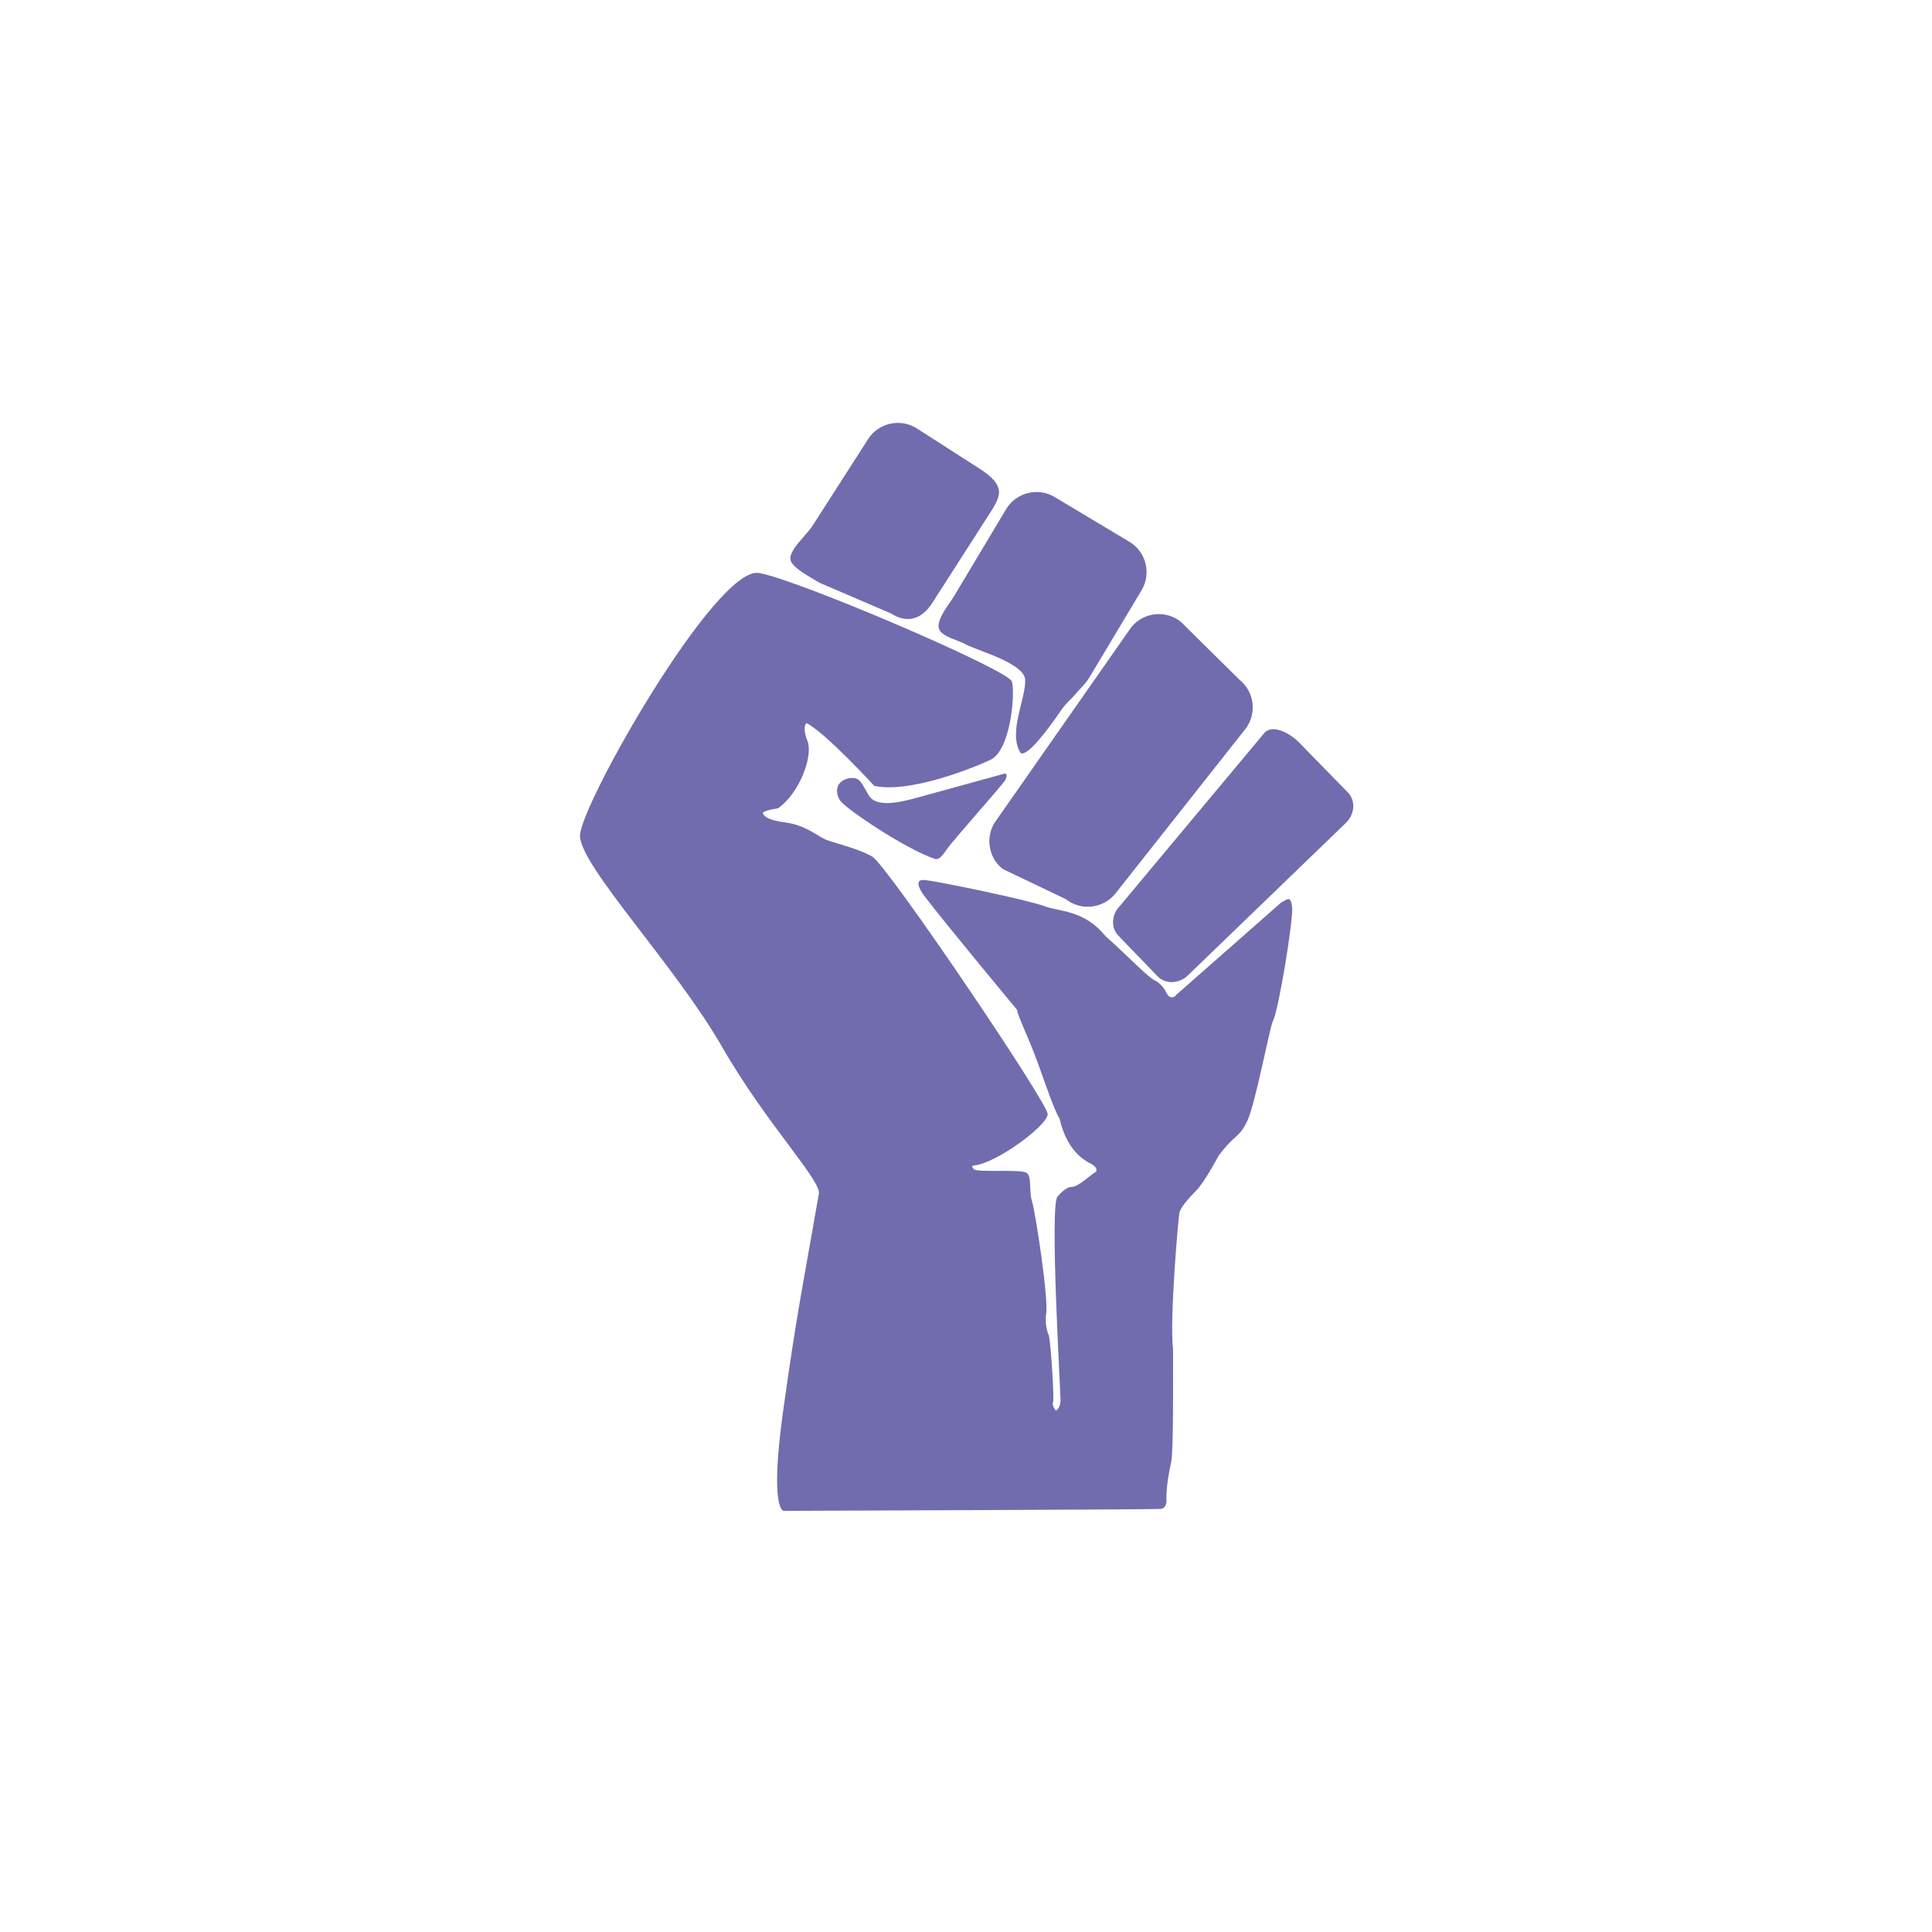 <?xml version="1.0" encoding="UTF-8" standalone="no" ?>
<!DOCTYPE svg PUBLIC "-//W3C//DTD SVG 1.1//EN" "http://www.w3.org/Graphics/SVG/1.1/DTD/svg11.dtd">
<svg xmlns="http://www.w3.org/2000/svg" xmlns:xlink="http://www.w3.org/1999/xlink" version="1.1" width="1080" height="1080" viewBox="0 0 1080 1080" xml:space="preserve">
<desc>Created with Fabric.js 4.2.0</desc>
<defs>
</defs>
<g transform="matrix(1 0 0 1 540 540)" id="8661c9fb-5c11-4836-9e0a-acd2d5fd04ac"  >
</g>
<g transform="matrix(1 0 0 1 540 540)" id="97644232-2add-4ba0-9e6c-a5f61ed462cc"  >
<rect style="stroke: none; stroke-width: 1; stroke-dasharray: none; stroke-linecap: butt; stroke-dashoffset: 0; stroke-linejoin: miter; stroke-miterlimit: 4; fill: rgb(255,255,255); fill-rule: nonzero; opacity: 1;" vector-effect="non-scaling-stroke"  x="-540" y="-540" rx="0" ry="0" width="1080" height="1080" />
</g>
<g transform="matrix(0.42 0 0 0.42 540.35 540.49)"  >
<g style="" vector-effect="non-scaling-stroke"   >
		<g transform="matrix(1 0 0 1 -33.05 98.38)"  >
<path style="stroke: none; stroke-width: 1; stroke-dasharray: none; stroke-linecap: butt; stroke-dashoffset: 0; stroke-linejoin: miter; stroke-miterlimit: 4; fill: rgb(113,108,174); fill-rule: nonzero; opacity: 1; visibility: hidden;" vector-effect="non-scaling-stroke"  transform=" translate(-1246.95, -898.38)" d="M 1044.008 1522.536 C 1044.008 1522.536 1024.924 1522.513 1043.309 1389.842 C 1061.693 1257.171 1071.89 1210.21 1090.612 1102.105 C 1097.67 1085.961 1022.225 1009.882 961.696 904.364 C 899.945 796.716 818.025 668.552 772.967 623.919 C 772.967 623.919 947.572 288.465 1010.786 274.232 C 1010.786 274.232 1312.167 383.092 1347.852 418.777 C 1347.852 418.777 1346.164 510.453 1319.21 522.998 C 1292.255 535.543 1210.331 567.594 1164.665 557.602 C 1164.665 557.602 1098.152 485.198 1074.326 474.099 C 1074.326 474.099 1068.055 478.4 1075.778 497.967 C 1083.5 517.535 1065.376 567.376 1036.499 587.499 C 1036.499 587.499 1014.655 590.638 1016.43 594.299 C 1018.206 597.96 1021.617 603.014 1046.642 606.34 C 1071.666 609.667 1088.064 623.233 1097.782 628.111 C 1107.5 632.989 1137.781 644.97 1162.057 651.818 C 1162.057 651.818 1399.177 965.076 1399.177 993.871 C 1399.177 993.871 1327.21 1060.081 1297.272 1062.874 C 1297.272 1062.874 1292.332 1062.91 1297.272 1067.849 C 1302.211 1072.789 1361.847 1066.904 1368.159 1073.216 C 1374.472 1079.528 1370.172 1095.9 1374.772 1111.222 C 1379.372 1126.544 1397.195 1242.513 1393.264 1261.257 C 1393.264 1261.257 1391.15 1277.054 1397.242 1289.694 C 1399.935 1305.031 1404.306 1371.856 1402.601 1377.731 C 1400.897 1383.606 1406.436 1389.145 1406.436 1389.145 C 1406.436 1389.145 1412.549 1386.24 1412.549 1374.953 C 1412.549 1363.667 1397.835 1113.907 1408.638 1104.234 C 1408.638 1104.234 1418.754 1091.339 1427.543 1091.339 C 1436.333 1091.339 1452.306 1075.31 1459.653 1071.333 C 1459.653 1071.333 1463.811 1066.257 1452.679 1060.383 C 1441.547 1054.509 1420.954 1041.682 1411.31 1000.674 C 1399.666 980.667 1387.031 934.587 1368.988 892.757 C 1350.945 850.927 1355.258 856.333 1355.258 856.333 C 1355.258 856.333 1259.887 741.788 1230.61 703.227 C 1230.61 703.227 1214.506 681.963 1230.61 682.856 C 1246.713 683.75 1374.645 704.531 1390.936 717.652 C 1390.936 717.652 1443.952 722.335 1472.143 757.334 C 1504.871 786.369 1529.447 813.638 1540.557 817.819 C 1540.557 817.819 1549.428 823.756 1552.964 832.128 C 1556.5 840.5 1563.07 840.709 1566.731 835.58 C 1570.392 830.452 1579.052 818.088 1583.401 818.088 C 1587.75 818.088 1700.397 712.666 1706.448 712.666 C 1712.5 712.666 1718.775 703.032 1720.763 718.766 C 1722.75 734.5 1706.296 859.365 1695.376 870.285 C 1693.475 879.444 1672.142 980.001 1661.196 1003.376 C 1650.25 1026.75 1645.272 1020.063 1622.886 1049.907 C 1622.886 1049.907 1604.424 1084.93 1593.238 1096.117 C 1582.052 1107.303 1572.616 1118.791 1570.929 1125.145 C 1569.242 1131.499 1557.544 1269.323 1562.272 1306.662 C 1562.272 1346 1563.012 1443.669 1559.839 1457.595 C 1556.666 1471.521 1553.458 1490 1553.458 1505.667 C 1553.458 1505.667 1555.319 1519.13 1545.663 1519.987 C 1536.008 1520.843 1044.008 1522.536 1044.008 1522.536 z" stroke-linecap="round" />
</g>
		<g transform="matrix(1 0 0 1 -40.64 99.78)"  >
<path style="stroke: none; stroke-width: 1; stroke-dasharray: none; stroke-linecap: butt; stroke-dashoffset: 0; stroke-linejoin: miter; stroke-miterlimit: 4; fill: rgb(113,108,174); fill-rule: nonzero; opacity: 1;" vector-effect="non-scaling-stroke"  transform=" translate(-1239.35, -899.78)" d="M 1698.87 714.15 C 1707.032 710.06 1711.197 704.516 1713.184 720.25 C 1715.171 735.985 1695.133 858.179 1687.797 871.77 C 1683.354 880.001 1664.563 981.486 1653.617 1004.86 C 1642.671 1028.235 1637.693 1021.547 1615.307 1051.391 C 1615.307 1051.391 1596.845 1086.415 1585.659 1097.601 C 1574.473 1108.787 1565.037 1120.276 1563.35 1126.629 C 1561.664 1132.983 1549.965 1270.808 1554.693 1308.146 C 1554.693 1347.485 1555.434 1445.153 1552.26 1459.08 C 1549.087 1473.006 1545.879 1491.485 1545.879 1507.151 C 1545.879 1507.151 1547.74 1520.615 1538.085 1521.471 C 1528.429 1522.328 1036.429 1524.02 1036.429 1524.02 C 1036.429 1524.02 1017.345 1523.998 1035.73 1391.327 C 1054.114 1258.656 1064.311 1211.695 1083.033 1103.59 C 1090.091 1087.446 1014.646 1011.367 954.117 905.849 C 892.366 798.201 765.388 665.492 765.388 625.403 C 765.388 585.315 946.05 266.94 1003.207 275.717 C 1051.787 283.177 1335.68 404.542 1340.273 420.262 C 1344.867 435.982 1338.585 511.937 1311.631 524.482 C 1284.676 537.028 1202.752 569.078 1157.086 559.087 C 1157.086 559.087 1090.574 486.683 1066.747 475.584 C 1066.747 475.584 1060.476 479.884 1068.199 499.452 C 1075.921 519.019 1057.797 568.861 1028.92 588.984 C 1028.92 588.984 1007.076 592.122 1008.851 595.783 C 1010.627 599.445 1014.038 604.499 1039.063 607.825 C 1064.088 611.151 1080.485 624.717 1090.203 629.596 C 1099.921 634.474 1134.589 641.624 1154.478 653.303 C 1174.367 664.982 1388.098 980.856 1387.867 995.982 C 1387.636 1011.107 1319.631 1061.566 1289.693 1064.358 C 1289.693 1064.358 1284.753 1064.394 1289.693 1069.334 C 1294.632 1074.273 1354.269 1068.388 1360.581 1074.701 C 1366.893 1081.013 1362.593 1097.385 1367.193 1112.706 C 1371.793 1128.028 1389.616 1243.997 1385.685 1262.741 C 1385.685 1262.741 1383.572 1278.539 1389.663 1291.178 C 1392.356 1306.515 1396.727 1373.34 1395.023 1379.215 C 1393.318 1385.091 1398.857 1390.629 1398.857 1390.629 C 1398.857 1390.629 1404.97 1387.724 1404.97 1376.438 C 1404.97 1365.151 1390.256 1115.391 1401.059 1105.718 C 1401.059 1105.718 1411.175 1092.823 1419.965 1092.823 C 1428.754 1092.823 1444.728 1076.794 1452.074 1072.818 C 1452.074 1072.818 1456.232 1067.741 1445.1 1061.867 C 1433.968 1055.993 1413.375 1043.166 1403.731 1002.159 C 1392.088 982.151 1379.452 936.072 1361.409 894.241 C 1343.366 852.411 1347.679 857.818 1347.679 857.818 C 1347.679 857.818 1252.308 743.272 1223.031 704.712 C 1223.031 704.712 1206.927 683.447 1223.031 684.341 C 1239.135 685.234 1364.847 711.791 1383.357 719.136 C 1401.867 726.482 1436.374 723.82 1464.564 758.819 C 1497.292 787.853 1521.868 815.122 1532.978 819.303 C 1532.978 819.303 1541.849 825.24 1545.385 833.612 C 1548.921 841.985 1555.491 842.193 1559.152 837.065" stroke-linecap="round" />
</g>
		<g transform="matrix(1 0 0 1 354.75 -148.05)"  >
<path style="stroke: none; stroke-width: 1; stroke-dasharray: none; stroke-linecap: butt; stroke-dashoffset: 0; stroke-linejoin: miter; stroke-miterlimit: 4; fill: rgb(113,108,174); fill-rule: nonzero; opacity: 1;" vector-effect="non-scaling-stroke"  transform=" translate(-1634.75, -651.95)" d="M 1787.607 568.013 L 1722.406 501.279 C 1712.067 490.568 1688.793 476.436 1676.921 487.895 L 1484.681 718.091 C 1472.809 729.551 1471.556 747.69 1481.895 758.401 L 1534.218 812.606 C 1544.557 823.317 1562.73 822.705 1574.601 811.245 L 1784.821 608.323 C 1796.693 596.864 1797.946 578.724 1787.607 568.013 z" stroke-linecap="round" />
</g>
		<g transform="matrix(1 0 0 1 205.54 -274.78)"  >
<path style="stroke: none; stroke-width: 1; stroke-dasharray: none; stroke-linecap: butt; stroke-dashoffset: 0; stroke-linejoin: miter; stroke-miterlimit: 4; fill: rgb(113,108,174); fill-rule: nonzero; opacity: 1;" vector-effect="non-scaling-stroke"  transform=" translate(-1485.54, -525.21)" d="M 1643.017 417.704 L 1564.901 340.516 C 1544.618 324.491 1514.911 327.975 1498.886 348.259 L 1320.318 603.699 C 1304.293 623.982 1307.777 653.689 1328.061 669.714 L 1412.154 709.913 C 1432.437 725.938 1462.144 722.454 1478.169 702.171 L 1650.759 483.72 C 1666.784 463.437 1663.3 433.73 1643.017 417.704 z" stroke-linecap="round" />
</g>
		<g transform="matrix(1 0 0 1 -95.76 -593.5)"  >
<path style="stroke: none; stroke-width: 1; stroke-dasharray: none; stroke-linecap: butt; stroke-dashoffset: 0; stroke-linejoin: miter; stroke-miterlimit: 4; fill: rgb(113,108,174); fill-rule: nonzero; opacity: 1;" vector-effect="non-scaling-stroke"  transform=" translate(-1184.24, -206.5)" d="M 1179.156 329.534 L 1083.734 288.573 C 1073.645 282.103 1048.672 269.582 1045.688 258.815 C 1042.235 246.357 1067.165 224.954 1074.65 213.282 L 1148.853 97.567 C 1162.807 75.806 1192.028 69.419 1213.789 83.373 L 1294.294 134.998 C 1306.351 142.73 1321.211 152.745 1322.983 165.985 C 1324.409 176.64 1314.709 190.231 1308.487 199.933 L 1234.283 315.649 C 1220.329 337.409 1200.917 343.488 1179.156 329.534 z" stroke-linecap="round" />
</g>
		<g transform="matrix(1 0 0 1 101.07 -458.06)"  >
<path style="stroke: none; stroke-width: 1; stroke-dasharray: none; stroke-linecap: butt; stroke-dashoffset: 0; stroke-linejoin: miter; stroke-miterlimit: 4; fill: rgb(113,108,174); fill-rule: nonzero; opacity: 1;" vector-effect="non-scaling-stroke"  transform=" translate(-1381.08, -341.94)" d="M 1397.059 174.595 L 1496.695 234.247 C 1518.874 247.525 1526.156 276.536 1512.878 298.715 L 1443.533 414.543 C 1437.7 424.285 1430.297 430.134 1423.671 438.395 C 1420.866 441.893 1412.412 448.604 1404.921 459.645 C 1387.501 485.321 1360.618 520.602 1351.921 515.395 C 1334.63 488.82 1358.905 442.989 1357.988 418.107 C 1357.176 396.092 1295.866 379.56 1279.428 371.075 C 1269.027 364.847 1246.435 360.716 1243.171 349.896 C 1239.475 337.644 1256.195 318.384 1263.245 306.607 L 1332.591 190.778 C 1345.869 168.6 1374.88 161.317 1397.059 174.595 z" stroke-linecap="round" />
</g>
		<g transform="matrix(1 0 0 1 -59.62 -200.38)"  >
<path style="stroke: none; stroke-width: 1; stroke-dasharray: none; stroke-linecap: butt; stroke-dashoffset: 0; stroke-linejoin: miter; stroke-miterlimit: 4; fill: rgb(113,108,174); fill-rule: nonzero; opacity: 1;" vector-effect="non-scaling-stroke"  transform=" translate(-1220.38, -599.61)" d="M 1330.921 542.646 C 1330.921 542.646 1335.796 542.771 1331.296 551.646 C 1325.546 560.271 1260.796 632.771 1253.421 643.771 C 1246.046 654.771 1241.991 657.832 1237.171 656.146 C 1197.866 642.393 1123.366 592.393 1112.421 579.646 C 1107.007 573.34 1101.199 553.227 1124.421 548.646 C 1138.532 547.893 1138.671 553.146 1149.921 571.896 C 1161.171 590.646 1200.671 578.396 1219.171 573.396" stroke-linecap="round" />
</g>
</g>
</g>
</svg>